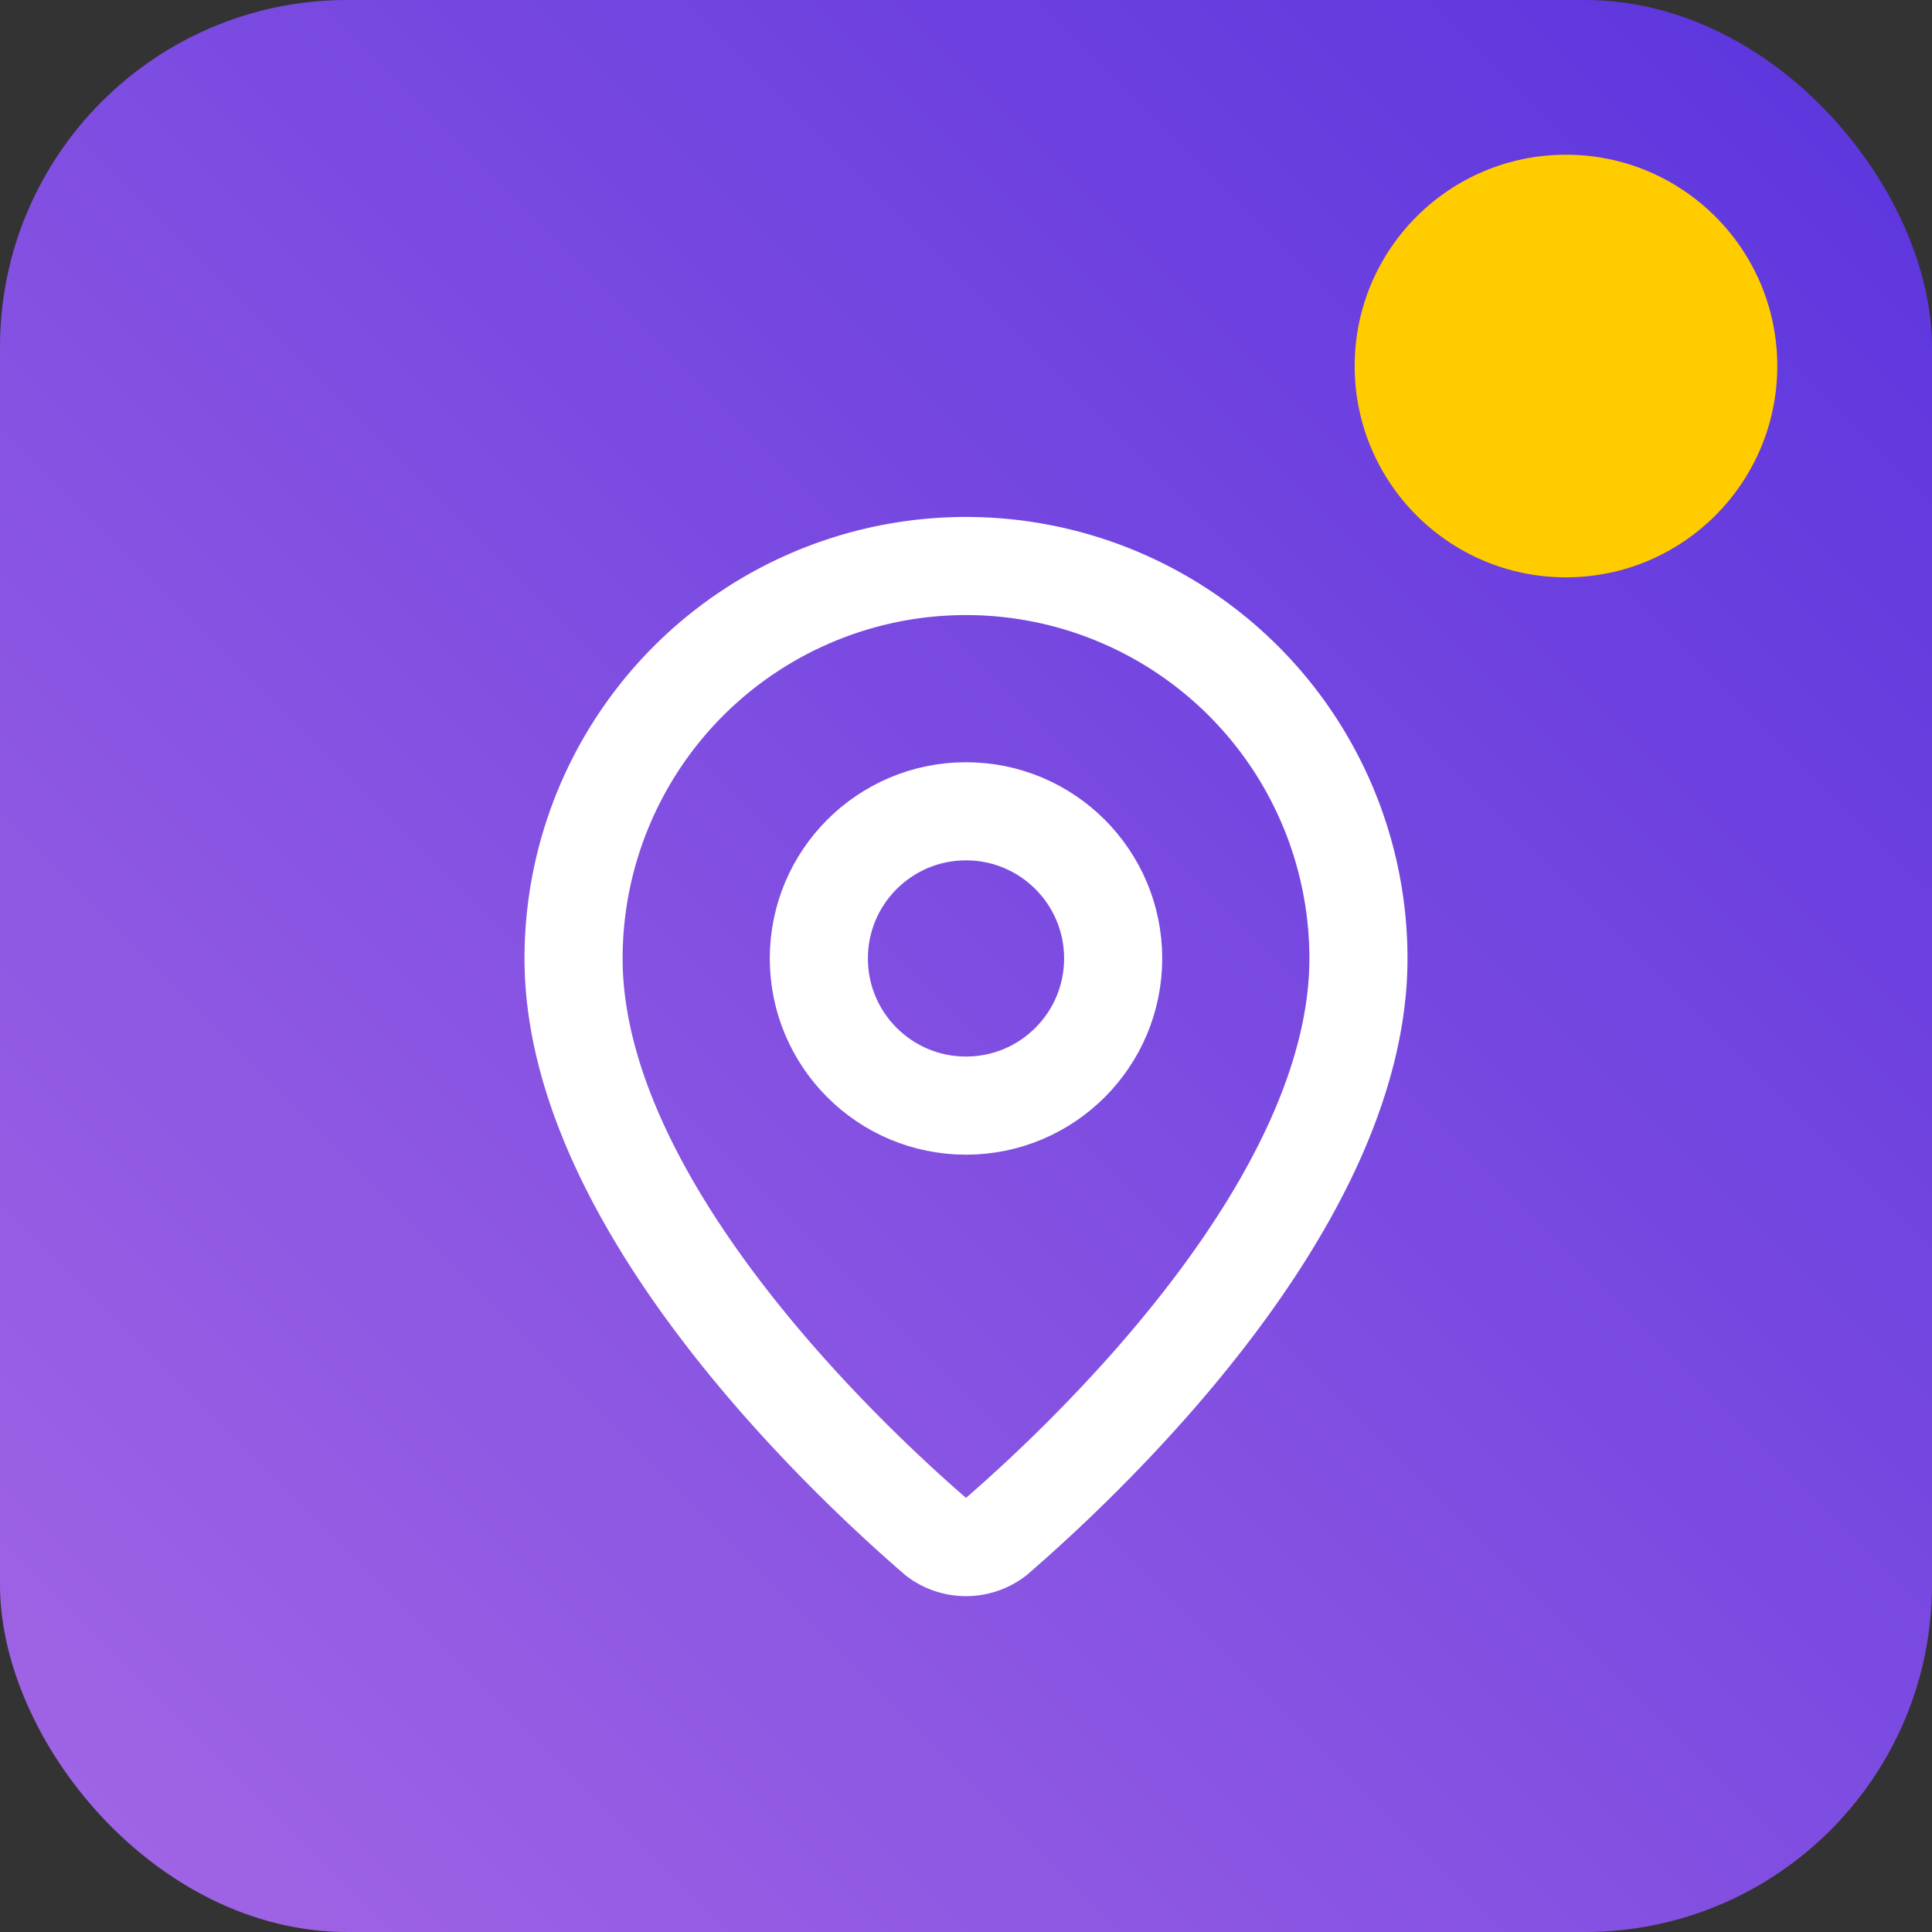 <?xml version="1.0" encoding="UTF-8"?>
<svg
  xmlns="http://www.w3.org/2000/svg"
  viewBox="0 0 1024 1024"
  width="1024"
  height="1024">
  <rect x="0" y="0" width="1024" height="1024" fill="#333333" stroke="none"/>
  <defs>
    <linearGradient id="bg"
                    x1="0" y1="1024"
                    x2="1024" y2="0"
                    gradientUnits="userSpaceOnUse">
      <stop offset="0%"   stop-color="#A366E5"/> <!-- нижній-ліворуч -->
      <stop offset="100%" stop-color="#5A34DD"/> <!-- верхній-праворуч -->
    </linearGradient>
  </defs>

  <!-- Скруглений квадрат -->
  <rect width="1024" height="1024" rx="184" fill="url(#bg)"/>

  <!-- Жовтий індикатор -->
  <circle cx="830" cy="194" r="112" fill="#FFCC00"/>

  <!-- Lucide MapPin (оригінальний path, stroke 2) -->
  <g transform="translate(512 560) scale(26) translate(-12 -12)"
     fill="none"
     stroke="#FFFFFF"
     stroke-width="2"
     stroke-linecap="round"
     stroke-linejoin="round">
    <path d="M20 10c0 4.993-5.539 10.193-7.399 11.799a1 1 0 0 1-1.202 0C9.539 20.193 4 14.993 4 10a8 8 0 0 1 16 0"/>
    <circle cx="12" cy="10" r="3"/>
  </g>
</svg>
